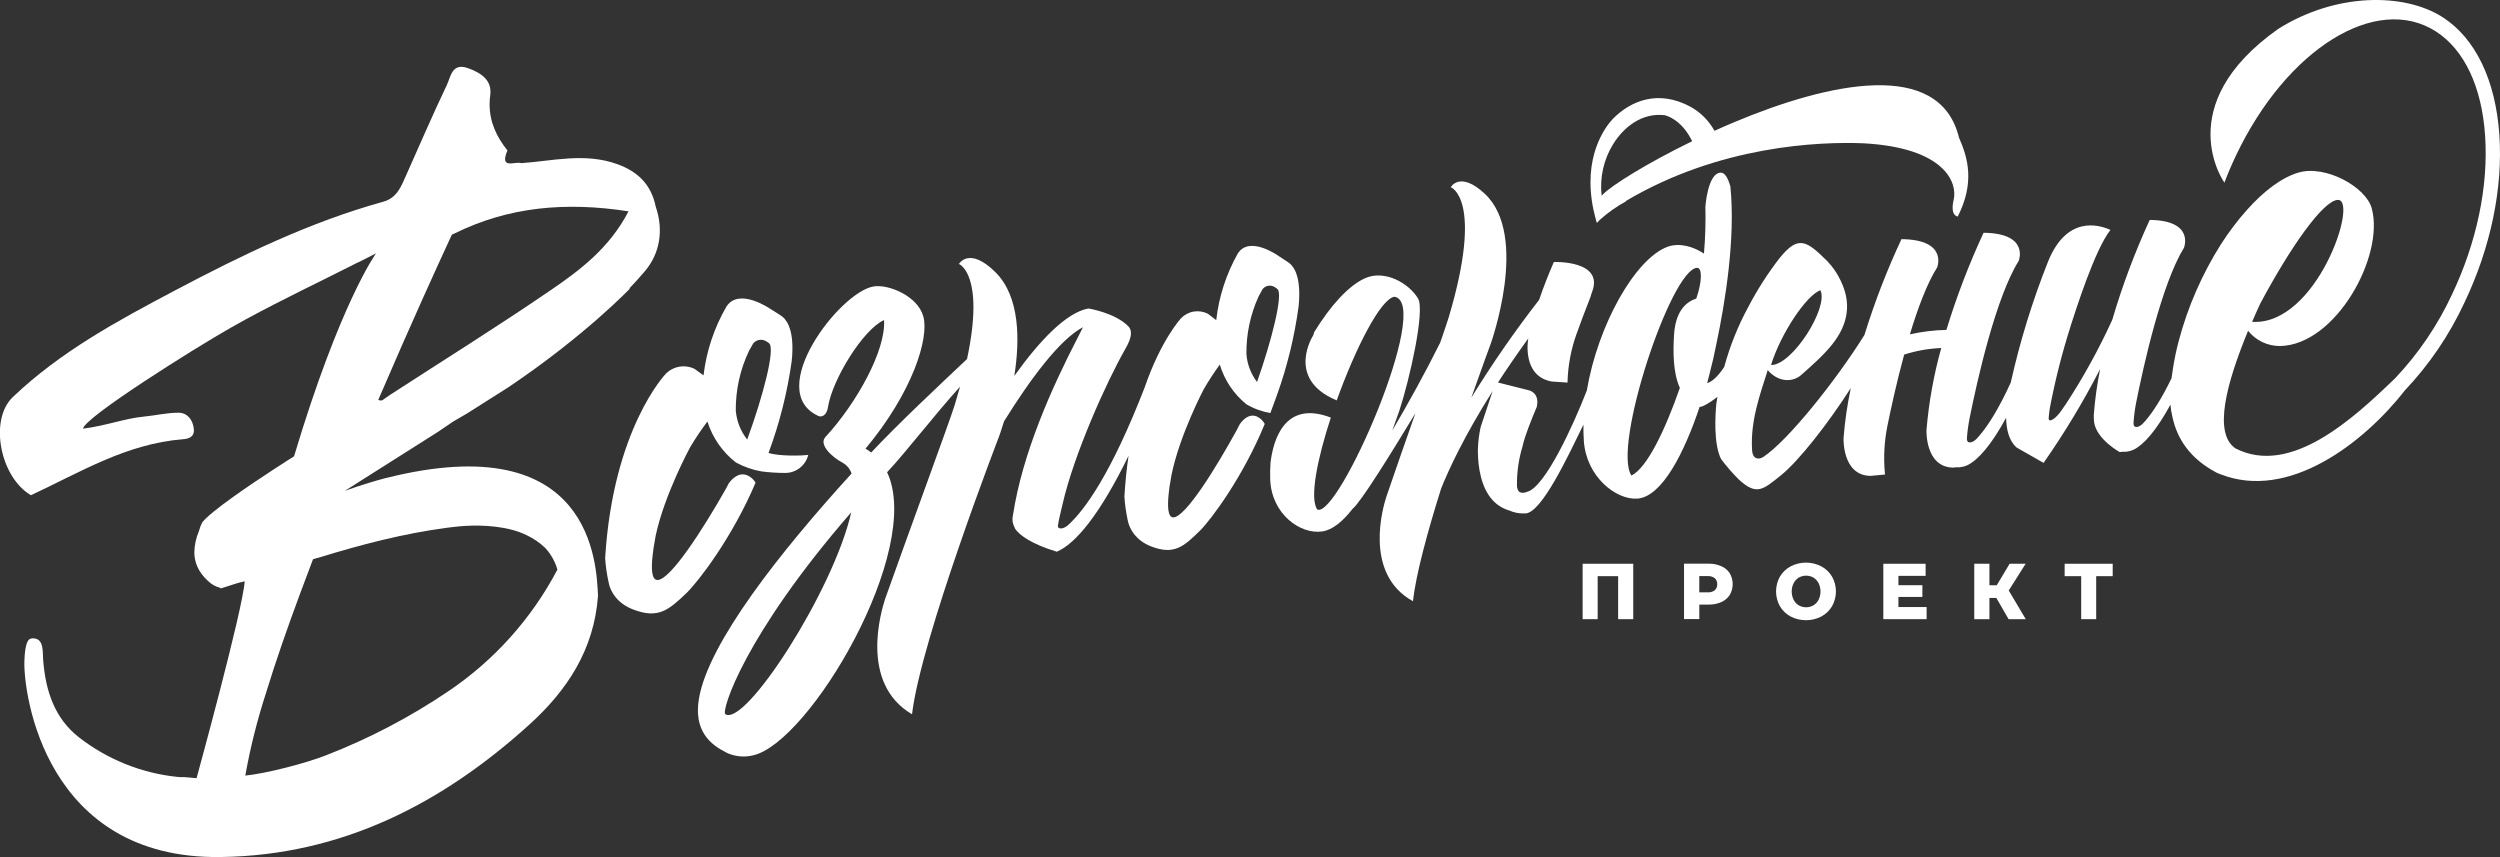 <svg width="105" height="36" viewBox="0 0 105 36" fill="none" xmlns="http://www.w3.org/2000/svg">
<rect x="0" y="0" width="105" height="36" fill="#333333" stroke="none"/>
<g clip-path="url(#clip0_230_207)">
<path d="M104.973 5.659C104.814 3.362 103.968 1.61 102.593 0.724C100.988 -0.307 98.117 -0.317 95.682 1.216C91.116 4.444 93.425 7.672 93.425 7.672C93.57 7.288 93.734 6.904 93.911 6.532C96.04 2.05 99.807 -0.288 102.309 1.322C103.498 2.087 104.236 3.639 104.374 5.693C104.52 7.805 104.027 10.175 102.983 12.37C102.383 13.659 101.582 14.841 100.609 15.873C98.836 17.588 96.202 20.02 93.884 18.83C92.953 18.183 93.504 16.118 94.419 13.893C94.581 14.094 94.785 14.256 95.017 14.367C95.25 14.478 95.504 14.534 95.76 14.533C98.097 14.496 100.16 10.757 99.613 8.75C99.367 7.848 97.67 6.916 96.54 7.247C95.829 7.455 95.074 8.027 94.362 8.827C93.969 9.27 93.612 9.743 93.291 10.242C92.493 11.499 91.891 12.872 91.508 14.314C91.407 14.692 91.326 15.076 91.267 15.463C91.242 15.604 91.221 15.747 91.204 15.887C90.786 16.75 90.421 17.306 90.119 17.66L90.095 17.687C90.06 17.728 90.026 17.765 89.988 17.801C89.846 17.936 89.723 17.955 89.66 17.915C89.597 17.875 89.608 17.777 89.611 17.723C89.629 17.451 89.665 17.179 89.718 16.911C90.025 15.37 90.788 11.925 91.729 10.402C91.729 10.402 92.182 9.256 90.288 9.237C89.663 10.596 89.137 11.999 88.714 13.436C88.144 14.684 87.48 15.886 86.727 17.032V17.022C86.703 17.062 86.679 17.099 86.656 17.13L86.646 17.145C86.292 17.684 86.095 17.659 86.089 17.655C86.06 17.655 86.046 17.615 86.042 17.569C86.058 17.382 86.083 17.188 86.094 17.132C86.315 15.977 86.604 14.836 86.96 13.716C86.959 13.714 86.959 13.711 86.96 13.709C87.174 13.061 87.962 10.526 88.638 9.656C88.119 9.422 86.799 9.067 86.022 10.977C85.365 12.628 84.84 14.329 84.453 16.065C83.936 17.196 83.49 17.887 83.131 18.303L83.108 18.331C83.071 18.372 83.036 18.41 83.001 18.446C82.854 18.583 82.728 18.604 82.663 18.563C82.599 18.522 82.611 18.422 82.613 18.368C82.634 18.092 82.672 17.818 82.727 17.546C83.04 15.986 83.819 12.498 84.787 10.956C84.787 10.956 85.25 9.795 83.31 9.777C82.696 11.098 82.174 12.462 81.749 13.856C81.233 13.866 80.719 13.929 80.215 14.043C80.545 12.949 80.935 11.905 81.36 11.23C81.36 11.23 81.83 10.063 79.861 10.044C79.252 11.347 78.733 12.691 78.307 14.067C77.076 16.039 75.077 18.516 74.068 19.186C73.84 19.338 73.608 19.256 73.588 18.919C73.511 17.703 73.897 16.641 74.244 15.546C74.726 16.098 75.331 16.034 75.648 15.751C76.095 15.353 76.553 14.959 76.939 14.482C77.653 13.594 77.758 12.7 77.302 11.776C77.162 11.479 76.975 11.207 76.749 10.97C75.877 10.107 75.533 9.866 74.752 10.829C74.247 11.479 73.801 12.174 73.421 12.905C72.991 13.698 72.654 14.539 72.418 15.411C72.192 15.753 71.948 16.013 71.701 16.094C71.724 16.002 71.751 15.899 71.78 15.782C71.905 15.312 72.007 14.867 72.082 14.476C72.466 12.666 72.896 9.989 72.675 7.824C72.579 7.492 72.45 7.25 72.275 7.252C71.722 7.252 71.626 8.685 71.626 8.685C71.643 9.341 71.623 9.997 71.566 10.65C71.103 10.341 70.513 10.187 70.031 10.367C68.677 10.874 67.113 13.641 66.647 16.399C66.084 17.852 64.886 20.479 64.134 20.657C64.091 20.678 64.044 20.69 63.997 20.694C63.967 20.696 63.937 20.696 63.907 20.694C63.76 20.68 63.722 20.518 63.713 20.428C63.702 19.847 63.784 19.268 63.957 18.714C63.957 18.714 63.957 18.707 63.957 18.704C64.04 18.332 64.288 17.692 64.546 17.086C64.679 16.474 64.199 16.389 64.199 16.389L62.915 16.065C63.289 15.489 63.714 14.871 64.191 14.209C64.191 14.223 64.184 14.237 64.182 14.251C64.18 14.265 63.911 15.802 65.177 16.024L65.837 16.069C65.837 16.069 65.837 16.052 65.837 16.02C65.857 15.346 65.982 14.679 66.208 14.044C66.357 13.629 66.562 13.073 66.807 12.454C66.822 12.388 66.842 12.324 66.867 12.262C67.382 10.921 65.262 11.004 65.262 11.004C65.038 11.517 64.827 12.051 64.643 12.594C63.62 13.91 62.67 15.281 61.796 16.701C62.259 15.382 62.6 14.467 62.6 14.467C62.6 14.467 64.251 9.907 62.364 8.141C61.318 7.163 60.931 7.862 60.931 7.862C60.931 7.862 62.323 8.337 60.856 13.296C60.809 13.454 60.676 13.848 60.489 14.389C59.861 15.654 59.131 16.97 58.476 18.082L58.771 17.253C59.206 15.93 59.859 13.04 59.558 12.537C59.179 11.902 58.173 11.317 57.339 11.682C56.648 11.987 55.88 12.834 55.198 13.948L55.156 14.083C55.156 14.083 53.979 15.897 56.112 16.803L56.142 16.817C56.92 14.652 57.984 12.542 58.569 12.463C60.175 12.741 56.194 21.833 55.324 21.398C54.996 20.923 55.324 19.284 55.895 17.538C53.926 16.782 53.468 18.531 53.361 19.437C53.346 19.667 53.341 19.894 53.348 20.115C53.393 21.599 54.624 22.46 55.543 22.319C55.971 22.254 56.399 21.896 56.812 21.367C57.162 21.083 58.428 19.038 59.447 17.356C59.019 18.569 58.577 19.838 58.233 20.846C58.097 21.251 57.242 24.095 59.346 25.252C59.46 24.157 59.951 22.352 60.524 20.528C60.845 19.723 61.487 18.333 62.692 16.422L62.188 17.933C62.12 18.243 62.08 18.56 62.071 18.878C62.071 18.973 62.071 19.071 62.078 19.17C62.078 19.187 62.078 19.201 62.078 19.216C62.122 19.937 62.312 20.733 62.873 21.177C63.029 21.298 63.206 21.389 63.395 21.443C63.586 21.527 63.792 21.569 64 21.564C64.015 21.565 64.03 21.565 64.045 21.564H64.084C64.767 21.498 65.852 19.17 66.504 17.837C66.504 18.075 66.504 18.31 66.523 18.54C66.636 20.035 67.883 21.005 68.77 20.942C69.809 20.867 70.749 18.992 71.384 17.088C71.462 17.111 71.789 16.94 72.133 16.67C72.117 16.768 72.099 16.867 72.085 16.966C72.044 17.397 71.961 18.653 72.288 19.285C72.514 19.585 72.76 19.869 73.026 20.135C73.775 20.825 74.036 20.577 74.795 19.967C75.554 19.358 76.783 17.783 77.734 16.299C77.586 16.993 77.484 17.696 77.429 18.404C77.429 18.404 77.365 19.967 78.557 19.987L79.17 19.93C79.17 19.93 79.17 19.912 79.165 19.88C79.103 19.213 79.139 18.54 79.272 17.883C79.417 17.168 79.66 16.049 79.975 14.893C80.48 14.731 81.004 14.638 81.533 14.617C81.217 15.744 81.01 16.898 80.912 18.065C80.912 18.065 80.849 19.619 82.029 19.639L82.185 19.624C82.23 19.629 82.275 19.629 82.32 19.624C82.365 19.619 82.409 19.61 82.453 19.598H82.471C82.507 19.587 82.543 19.574 82.578 19.558L82.626 19.541C83.086 19.318 83.636 18.686 84.257 17.547C84.266 18.012 84.364 18.497 84.695 18.794L85.83 19.441C86.71 18.183 87.503 16.867 88.205 15.501C88.077 16.138 87.988 16.782 87.939 17.43C87.937 17.54 87.942 17.65 87.956 17.76C88.085 18.47 89.026 18.987 89.026 18.987L89.179 18.972C89.223 18.976 89.266 18.976 89.31 18.972C89.354 18.966 89.398 18.958 89.44 18.946H89.452C89.489 18.936 89.525 18.923 89.559 18.907L89.607 18.89C90.047 18.674 90.571 18.074 91.158 16.996C91.173 17.171 91.201 17.345 91.243 17.516C91.442 18.442 91.992 19.26 93.062 19.832C93.084 19.846 93.107 19.858 93.131 19.869L93.174 19.887H93.181C93.196 19.895 93.212 19.902 93.229 19.907L93.263 19.919C96.105 21.039 99.257 18.635 101.015 16.385C102.032 15.309 102.87 14.075 103.497 12.73C104.61 10.404 105.128 7.899 104.973 5.659ZM94.933 12.746C96.189 10.395 97.576 8.406 98.194 8.396C99.073 8.383 97.296 13.692 94.589 13.517C94.699 13.259 94.813 13.002 94.933 12.746ZM76.459 12.192C76.81 12.917 75.273 15.348 74.383 15.331C74.785 14.016 75.882 12.38 76.459 12.192ZM70.554 16.291C69.941 18.049 69.181 19.648 68.521 19.973C67.705 18.777 70.181 11.31 71.274 11.249C71.503 11.237 71.488 11.846 71.242 12.543C70.722 12.703 70.366 13.184 70.31 14.061C70.266 14.761 70.263 15.652 70.554 16.291Z" fill="white"/>
<path d="M31.376 19.96C31.035 19.827 30.764 20.086 30.609 20.299C30.559 20.397 30.51 20.49 30.464 20.572C29.594 22.104 28.161 24.382 27.607 24.36C27.371 24.35 27.345 23.905 27.41 23.328C27.419 23.261 27.429 23.186 27.439 23.097C27.439 23.095 27.439 23.092 27.439 23.09C27.439 23.052 27.45 23.013 27.456 22.975C27.479 22.819 27.508 22.658 27.539 22.496C27.909 20.762 28.987 18.782 28.987 18.782C29.209 18.409 29.45 18.049 29.711 17.703C29.926 18.385 30.343 18.985 30.905 19.422C31.243 19.607 31.608 19.735 31.987 19.8C32.317 19.842 32.65 19.863 32.983 19.863C33.204 19.863 33.419 19.789 33.593 19.652C33.768 19.515 33.892 19.324 33.946 19.108C33.682 19.14 32.768 19.17 32.277 19.026C32.741 17.778 33.068 16.483 33.252 15.163C33.391 13.879 33.014 13.475 33.014 13.475C32.912 13.293 32.715 13.206 32.371 12.984C32.371 12.984 31.042 12.053 30.511 12.876C29.996 13.762 29.668 14.747 29.548 15.767L29.174 15.494C28.977 15.397 28.753 15.365 28.536 15.401C28.319 15.438 28.119 15.542 27.963 15.699C27.963 15.699 25.748 17.995 25.416 23.446C25.438 23.775 25.485 24.103 25.555 24.425C25.563 24.478 25.575 24.53 25.59 24.581C25.672 24.855 25.911 25.348 26.625 25.611C27.641 25.988 28.075 25.633 28.82 24.92C29.324 24.436 30.763 22.567 31.733 20.272C31.651 20.131 31.525 20.022 31.376 19.96ZM31.458 14.737L31.634 14.425L31.653 14.403C31.721 14.334 31.962 14.134 32.303 14.418C32.576 14.645 32.032 16.691 31.382 18.461C31.107 18.113 30.94 17.69 30.903 17.246C30.895 16.378 31.085 15.52 31.458 14.738V14.737Z" fill="white"/>
<path d="M52.787 17.492C52.466 17.363 52.215 17.612 52.071 17.816C52.025 17.911 51.979 18 51.935 18.079C51.123 19.557 49.787 21.754 49.269 21.73C49.055 21.721 49.025 21.291 49.085 20.733C49.094 20.669 49.103 20.596 49.112 20.51C49.112 20.508 49.112 20.506 49.112 20.504C49.112 20.467 49.123 20.429 49.127 20.396C49.15 20.245 49.177 20.089 49.206 19.933C49.551 18.258 50.556 16.349 50.556 16.349C50.763 15.992 50.988 15.646 51.231 15.313C51.429 15.968 51.817 16.548 52.346 16.978C52.657 17.163 53 17.287 53.356 17.346L53.63 16.6C54.064 15.393 54.369 14.143 54.541 12.87C54.67 11.631 54.317 11.239 54.317 11.239C54.223 11.063 54.038 10.978 53.719 10.763C53.719 10.763 52.478 9.86 51.983 10.655C51.499 11.515 51.192 12.465 51.082 13.447L50.731 13.178C50.547 13.084 50.337 13.052 50.133 13.086C49.93 13.121 49.742 13.222 49.599 13.372C49.599 13.372 48.76 14.274 48.071 16.285C46.68 19.867 45.569 21.422 44.84 22.072C44.677 22.2 44.541 22.216 44.472 22.175C44.449 22.158 44.434 22.133 44.429 22.105C44.472 21.793 44.548 21.53 44.637 21.139C45.089 19.15 46.436 16.098 47.277 14.631C47.561 14.138 47.546 13.865 47.389 13.704C46.828 13.133 45.713 12.956 45.713 12.956C44.767 13.131 43.647 14.33 42.601 15.788C42.84 14.277 42.84 12.453 41.805 11.429C40.7 10.337 40.275 11.088 40.275 11.088C40.275 11.088 41.379 11.502 40.615 15.08C39.457 16.172 37.715 17.804 36.59 19.005C36.514 18.946 36.434 18.892 36.352 18.843C38.325 16.479 39.038 14.198 38.777 13.28C38.534 12.426 37.311 11.928 36.691 12.031C35.267 12.265 32.076 16.431 34.375 17.472C34.501 17.529 34.719 17.463 34.775 17.102C34.95 15.954 36.246 13.836 37.13 13.443C37.213 14.713 35.975 16.94 34.668 18.354C34.364 18.685 34.989 19.225 35.38 19.428C35.562 19.527 35.7 19.692 35.766 19.889C32.77 23.178 29.761 26.986 29.358 29.329C29.12 30.703 29.85 31.279 30.495 31.601C30.508 31.609 30.523 31.614 30.537 31.622L30.611 31.657H30.616C30.933 31.781 31.279 31.806 31.61 31.729C33.976 31.238 38.803 23.097 37.258 19.834C38.052 18.991 39.218 17.46 40.322 16.24C40.255 16.484 40.181 16.737 40.099 17.005C39.892 17.679 38.165 22.361 37.173 25.162C37.031 25.607 36.068 28.686 38.305 29.999C38.675 26.844 41.961 18.33 41.961 18.33C41.961 18.33 42.05 18.09 42.169 17.696C43.275 15.916 44.518 14.244 45.486 13.742C45.437 13.842 45.368 13.982 45.258 14.192C44.188 16.258 42.939 19.032 42.545 21.637C42.517 21.749 42.517 21.868 42.545 21.981C42.572 22.062 42.604 22.142 42.641 22.219C42.833 22.481 43.296 22.838 44.384 23.172C45.164 22.848 46.191 21.62 47.399 19.143C47.321 19.673 47.261 20.241 47.225 20.853C47.245 21.172 47.289 21.488 47.354 21.8C47.362 21.851 47.373 21.901 47.387 21.95C47.463 22.216 47.689 22.693 48.35 22.95C49.299 23.316 49.704 22.974 50.399 22.287C50.869 21.822 52.212 20.021 53.119 17.805C53.045 17.667 52.928 17.557 52.787 17.492ZM52.863 12.446L53.028 12.145L53.046 12.124C53.108 12.058 53.335 11.865 53.653 12.14C53.907 12.356 53.399 14.335 52.796 16.044C52.537 15.705 52.382 15.296 52.349 14.868C52.34 14.033 52.515 13.205 52.863 12.446ZM30.463 29.994C30.289 29.856 31.245 26.704 35.751 21.519C35.016 24.786 31.299 30.55 30.463 29.994Z" fill="white"/>
<path d="M66.935 8.847C66.97 9.011 67.014 9.182 67.063 9.355L67.076 9.342V9.355L67.196 9.229C67.537 8.925 67.912 8.661 68.313 8.444L68.268 8.453C72.197 6.114 76.402 5.94 78.284 6.019C81.7 6.211 82.219 7.684 82.055 8.384C81.892 9.084 82.227 9.093 82.227 9.093C82.939 7.681 82.665 6.656 82.277 5.778C81.463 2.439 76.781 3.478 72.841 5.13C72.558 5.248 72.281 5.37 72.008 5.494C71.775 5.073 71.431 4.725 71.013 4.49C69.656 3.752 68.492 4.221 67.728 5.005C67.44 5.315 66.455 6.568 66.926 8.814C66.928 8.825 66.931 8.836 66.935 8.847ZM67.748 6.06C68.201 5.327 68.971 4.72 69.931 4.84C70.252 4.937 70.715 5.205 71.071 5.931C69.173 6.854 67.692 7.785 67.325 8.161C67.305 8.18 67.286 8.201 67.269 8.223C67.182 7.469 67.351 6.706 67.748 6.06Z" fill="white"/>
<path d="M66.471 26.005H67.102V24.199H67.962V26.005H68.596V23.678H66.471V26.005Z" fill="white"/>
<path d="M72.298 23.782C72.129 23.708 71.947 23.671 71.763 23.674H70.729V26.002H71.371V25.393H71.765C71.949 25.396 72.131 25.36 72.3 25.285C72.442 25.222 72.564 25.119 72.649 24.988C72.73 24.849 72.772 24.692 72.772 24.531C72.772 24.371 72.73 24.213 72.649 24.075C72.563 23.945 72.441 23.843 72.298 23.782ZM72.023 24.789C71.938 24.854 71.832 24.886 71.725 24.878H71.37V24.196H71.725C71.832 24.188 71.938 24.22 72.023 24.285C72.057 24.317 72.084 24.357 72.101 24.401C72.118 24.445 72.126 24.492 72.123 24.539C72.126 24.585 72.118 24.632 72.101 24.675C72.084 24.718 72.057 24.757 72.023 24.789Z" fill="white"/>
<path d="M76.496 23.787C76.297 23.684 76.076 23.63 75.851 23.63C75.627 23.63 75.406 23.684 75.206 23.787C75.02 23.887 74.864 24.036 74.756 24.218C74.65 24.408 74.594 24.622 74.594 24.84C74.594 25.058 74.65 25.272 74.756 25.461C74.864 25.644 75.02 25.793 75.206 25.893C75.406 25.996 75.627 26.049 75.851 26.049C76.076 26.049 76.297 25.996 76.496 25.893C76.683 25.793 76.838 25.644 76.946 25.461C77.053 25.272 77.109 25.058 77.109 24.84C77.109 24.622 77.053 24.408 76.946 24.218C76.838 24.036 76.683 23.887 76.496 23.787ZM76.381 25.189C76.333 25.286 76.258 25.367 76.167 25.423C76.072 25.478 75.965 25.506 75.856 25.506C75.748 25.506 75.641 25.478 75.546 25.423C75.454 25.367 75.38 25.286 75.332 25.189C75.278 25.081 75.251 24.962 75.251 24.842C75.251 24.721 75.278 24.602 75.332 24.494C75.381 24.398 75.455 24.317 75.546 24.26C75.641 24.206 75.748 24.177 75.856 24.177C75.965 24.177 76.072 24.206 76.167 24.26C76.258 24.317 76.332 24.398 76.381 24.494C76.434 24.602 76.462 24.721 76.462 24.842C76.462 24.962 76.434 25.081 76.381 25.189Z" fill="white"/>
<path d="M79.734 25.071H80.74V24.579H79.734V24.186H80.876V23.678H79.1V26.005H80.918V25.496H79.734V25.071Z" fill="white"/>
<path d="M85.076 23.678H84.404L83.863 24.582H83.556V23.678H82.919V26.005H83.556V25.114H83.847L84.361 26.005H85.082L84.367 24.801L85.076 23.678Z" fill="white"/>
<path d="M86.715 24.199H87.41V26.005H88.04V24.199H88.733V23.678H86.715V24.199Z" fill="white"/>
<path d="M16.224 20.074H16.213C15.233 20.335 14.477 20.619 14.477 20.619L18.374 18.152L19.028 17.708C19.227 17.595 19.422 17.48 19.615 17.366L21.346 16.269C24.578 14.097 26.468 12.109 26.468 12.109L26.423 12.124C26.651 11.885 26.873 11.641 27.087 11.388C27.702 10.661 27.888 9.691 27.539 8.674C27.349 7.741 26.777 7.204 25.934 6.897C24.573 6.405 23.242 6.755 21.895 6.853C21.857 6.841 21.818 6.836 21.779 6.837C21.48 6.837 21.009 7.044 21.312 6.319C20.848 5.737 20.563 5.117 20.563 4.384C20.563 4.253 20.572 4.122 20.59 3.993C20.672 3.362 20.199 3.058 19.654 2.862C18.981 2.622 18.936 3.217 18.768 3.569C18.178 4.808 17.631 6.073 17.071 7.332C16.857 7.815 16.681 8.312 16.095 8.473C13.036 9.319 10.17 10.707 7.341 12.203C4.96 13.462 2.541 14.764 0.535 16.68C-0.475 17.651 0.02 20.06 1.301 20.799C2.334 20.315 3.345 19.773 4.385 19.329C5.425 18.884 6.505 18.542 7.674 18.449C7.932 18.431 8.177 18.352 8.14 18.009C8.098 17.626 7.865 17.335 7.498 17.334C7.005 17.334 6.516 17.453 6.021 17.5C5.241 17.575 4.471 17.878 3.487 18.004C3.539 17.538 8.165 14.628 9.714 13.752C9.912 13.644 10.112 13.528 10.312 13.419L10.338 13.405C11.89 12.561 13.483 11.809 15.047 11.014H15.059L15.793 10.641C15.793 10.641 14.281 12.716 12.35 19.165C12.35 19.165 12.21 19.252 11.984 19.397L11.974 19.406L11.512 19.703C10.482 20.374 8.836 21.489 8.492 21.944C8.433 22.059 8.387 22.181 8.355 22.306C8.235 22.585 8.17 22.884 8.162 23.187C8.162 23.618 8.325 24.017 8.716 24.381C8.865 24.534 9.053 24.642 9.26 24.692V24.717L9.309 24.703L9.806 24.544L9.963 24.494L9.998 24.486L10.051 24.47L10.277 24.415C10.202 25.602 8.256 32.683 8.256 32.683L7.735 32.638C7.635 32.644 7.535 32.641 7.435 32.628C5.939 32.471 4.516 31.898 3.323 30.974C2.286 30.166 1.916 29.012 1.813 27.728C1.784 27.373 1.863 26.801 1.365 26.809C1.316 26.811 1.269 26.826 1.229 26.853C1.176 26.895 1.041 27.052 1.024 27.795C0.987 29.116 1.88 36.102 9.274 35.995C14.362 35.926 18.585 33.742 22.246 30.421C23.816 28.995 24.95 27.292 25.116 25.026C25.053 23.703 24.896 17.9 16.224 20.074ZM18.871 10.088C18.934 9.952 18.972 9.872 18.978 9.856L19.099 9.801C21.369 8.683 23.759 8.468 26.398 8.876C25.597 10.422 24.35 11.358 23.08 12.221C20.896 13.714 18.637 15.122 16.387 16.581C16.027 16.813 16.088 16.858 15.886 16.797C17.297 13.509 18.509 10.868 18.871 10.088ZM18.828 29.034C17.223 30.119 15.503 31.02 13.7 31.72C12.821 32.066 11.151 32.492 10.302 32.575C10.51 31.414 10.796 30.269 11.159 29.147C11.559 27.836 12.061 26.39 12.618 24.893C12.79 24.43 12.966 23.963 13.146 23.49L13.324 23.434C13.343 23.431 13.362 23.428 13.38 23.423C15.162 22.873 16.951 22.407 18.774 22.166H18.78C18.96 22.141 19.14 22.122 19.322 22.104C19.93 22.052 20.944 22.038 21.824 22.35C21.931 22.395 22.038 22.437 22.145 22.49C22.42 22.623 22.672 22.797 22.894 23.008C23.068 23.191 23.208 23.404 23.308 23.637C23.324 23.678 23.343 23.714 23.357 23.758C23.378 23.811 23.396 23.867 23.411 23.923C22.328 25.983 20.753 27.739 18.828 29.034Z" fill="white"/>
</g>
<defs>
<clipPath id="clip0_230_207">
<rect width="105" height="36" fill="white"/>
</clipPath>
</defs>
</svg>
